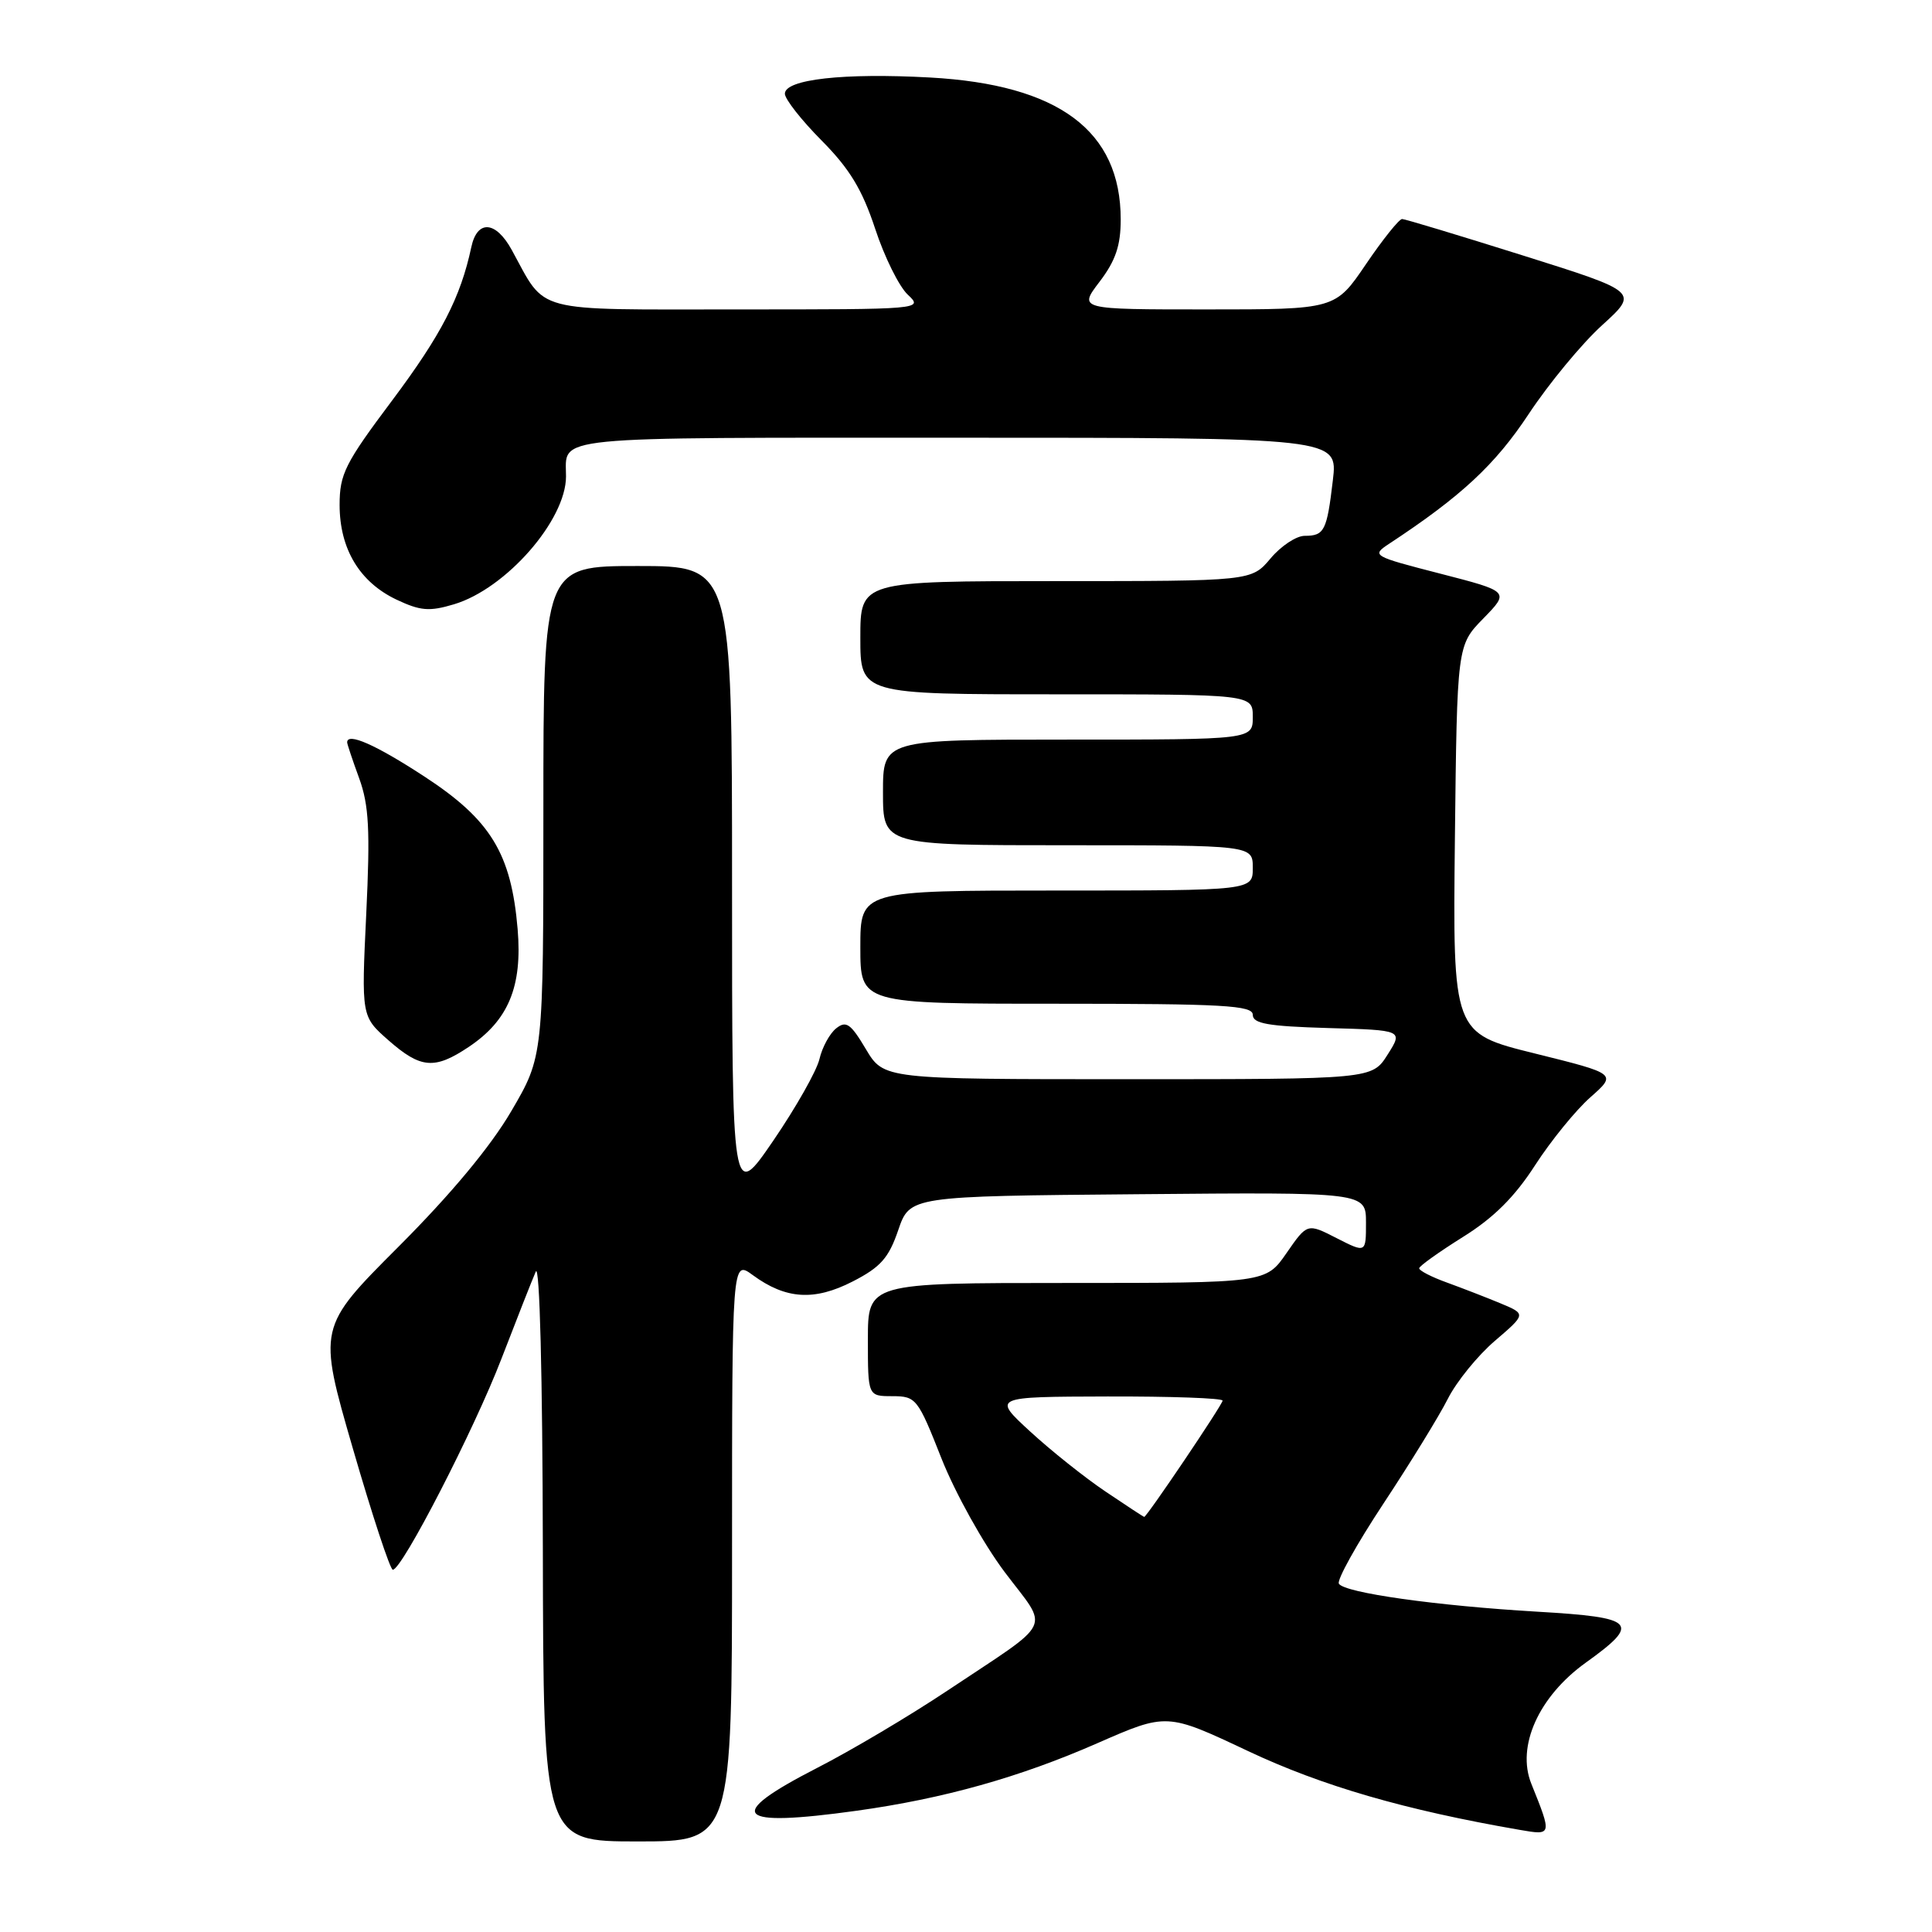 <?xml version="1.0" encoding="UTF-8" standalone="no"?>
<!DOCTYPE svg PUBLIC "-//W3C//DTD SVG 1.1//EN" "http://www.w3.org/Graphics/SVG/1.1/DTD/svg11.dtd" >
<svg xmlns="http://www.w3.org/2000/svg" xmlns:xlink="http://www.w3.org/1999/xlink" version="1.1" viewBox="0 0 256 256">
 <g >
 <path fill="currentColor"
d=" M 97.00 205.47 C 97.00 166.94 97.00 166.94 99.75 168.96 C 104.13 172.17 107.90 172.41 112.99 169.80 C 116.68 167.91 117.76 166.69 119.02 163.00 C 120.56 158.50 120.56 158.50 150.78 158.24 C 181.00 157.97 181.00 157.97 181.00 162.01 C 181.00 166.04 181.00 166.04 177.11 164.06 C 173.22 162.07 173.22 162.07 170.47 166.04 C 167.73 170.00 167.73 170.00 141.36 170.00 C 115.00 170.00 115.00 170.00 115.00 177.50 C 115.00 185.00 115.00 185.00 118.25 185.00 C 121.39 185.01 121.61 185.29 124.75 193.25 C 126.56 197.82 130.29 204.53 133.12 208.30 C 139.05 216.18 139.88 214.45 125.50 224.04 C 120.55 227.34 112.79 231.95 108.25 234.27 C 95.88 240.62 97.34 242.18 113.53 239.93 C 125.02 238.33 135.12 235.50 145.39 230.99 C 154.61 226.95 154.61 226.95 165.34 232.01 C 175.15 236.64 186.16 239.84 201.39 242.47 C 205.66 243.21 205.66 243.20 202.91 236.36 C 200.91 231.41 203.88 224.80 210.11 220.32 C 217.47 215.04 216.80 214.32 203.75 213.56 C 190.39 212.78 178.15 211.06 177.41 209.85 C 177.11 209.38 179.77 204.60 183.31 199.24 C 186.85 193.88 190.69 187.64 191.84 185.36 C 192.99 183.08 195.80 179.62 198.08 177.67 C 202.22 174.12 202.22 174.12 198.85 172.71 C 197.00 171.94 193.80 170.70 191.74 169.95 C 189.68 169.21 188.02 168.35 188.05 168.05 C 188.07 167.75 190.68 165.89 193.84 163.91 C 197.91 161.38 200.70 158.60 203.40 154.41 C 205.50 151.16 208.80 147.10 210.73 145.40 C 214.25 142.29 214.25 142.29 203.37 139.59 C 192.50 136.90 192.50 136.90 192.78 111.21 C 193.07 85.51 193.07 85.51 196.55 81.95 C 200.03 78.38 200.03 78.38 190.84 76.01 C 181.86 73.70 181.71 73.61 184.04 72.07 C 193.64 65.75 198.11 61.59 202.56 54.86 C 205.24 50.81 209.61 45.52 212.29 43.09 C 217.14 38.68 217.14 38.68 201.82 33.86 C 193.40 31.21 186.18 29.03 185.79 29.02 C 185.40 29.01 183.24 31.70 181.00 35.00 C 176.93 41.00 176.93 41.00 159.91 41.00 C 142.90 41.00 142.90 41.00 145.70 37.33 C 147.82 34.54 148.50 32.55 148.50 29.08 C 148.50 17.32 140.29 11.21 123.23 10.27 C 111.80 9.64 104.00 10.51 104.00 12.42 C 104.00 13.13 106.19 15.92 108.86 18.61 C 112.57 22.35 114.24 25.10 115.96 30.30 C 117.19 34.05 119.14 37.98 120.29 39.05 C 122.36 40.99 122.20 41.00 97.76 41.00 C 70.20 41.00 72.47 41.60 67.80 33.10 C 65.68 29.25 63.23 29.09 62.45 32.75 C 61.02 39.43 58.48 44.35 51.97 53.05 C 45.71 61.40 45.00 62.81 45.00 66.92 C 45.01 72.74 47.65 77.13 52.53 79.45 C 55.71 80.95 56.89 81.05 60.16 80.07 C 67.05 78.01 75.00 68.93 75.00 63.12 C 75.00 57.71 72.06 58.00 126.74 58.00 C 177.28 58.00 177.28 58.00 176.61 63.64 C 175.82 70.34 175.49 71.00 172.88 71.00 C 171.77 71.00 169.73 72.35 168.35 74.00 C 165.82 77.00 165.82 77.00 139.91 77.00 C 114.00 77.00 114.00 77.00 114.00 84.50 C 114.00 92.00 114.00 92.00 140.00 92.00 C 166.00 92.00 166.00 92.00 166.00 95.00 C 166.00 98.00 166.00 98.00 141.50 98.00 C 117.00 98.00 117.00 98.00 117.00 105.00 C 117.00 112.00 117.00 112.00 141.50 112.00 C 166.00 112.00 166.00 112.00 166.00 115.00 C 166.00 118.00 166.00 118.00 140.00 118.00 C 114.00 118.00 114.00 118.00 114.00 125.50 C 114.00 133.00 114.00 133.00 140.00 133.00 C 162.17 133.00 166.00 133.22 166.00 134.47 C 166.00 135.63 168.01 135.99 175.96 136.22 C 185.92 136.50 185.92 136.50 183.86 139.75 C 181.80 143.00 181.80 143.00 149.46 143.00 C 117.11 143.00 117.11 143.00 114.73 139.01 C 112.72 135.63 112.12 135.21 110.80 136.26 C 109.94 136.94 108.94 138.78 108.58 140.34 C 108.21 141.90 105.46 146.76 102.46 151.15 C 97.00 159.12 97.00 159.12 97.00 117.06 C 97.00 75.00 97.00 75.00 84.50 75.00 C 72.00 75.00 72.00 75.00 72.00 107.49 C 72.00 139.97 72.00 139.97 67.75 147.23 C 64.99 151.95 59.76 158.23 52.80 165.20 C 42.11 175.90 42.11 175.90 46.76 191.95 C 49.32 200.78 51.70 208.00 52.05 208.00 C 53.28 208.00 62.85 189.40 66.46 180.00 C 68.47 174.78 70.51 169.60 70.99 168.50 C 71.51 167.31 71.89 182.15 71.93 205.25 C 72.00 244.00 72.00 244.00 84.50 244.00 C 97.00 244.00 97.00 244.00 97.00 205.47 Z  M 62.10 138.73 C 67.37 135.21 69.23 130.73 68.59 123.12 C 67.74 113.08 65.02 108.63 56.23 102.89 C 49.77 98.67 46.00 97.01 46.00 98.37 C 46.00 98.58 46.71 100.72 47.59 103.12 C 48.89 106.70 49.06 109.98 48.53 121.09 C 47.88 134.68 47.88 134.68 51.47 137.84 C 55.75 141.60 57.58 141.75 62.10 138.73 Z  M 146.49 197.64 C 143.74 195.79 139.25 192.21 136.50 189.68 C 131.50 185.08 131.50 185.08 146.75 185.04 C 155.14 185.02 162.00 185.26 162.00 185.59 C 162.00 186.11 151.96 201.00 151.61 201.00 C 151.54 201.00 149.23 199.49 146.49 197.64 Z "/>
</g>
</svg>